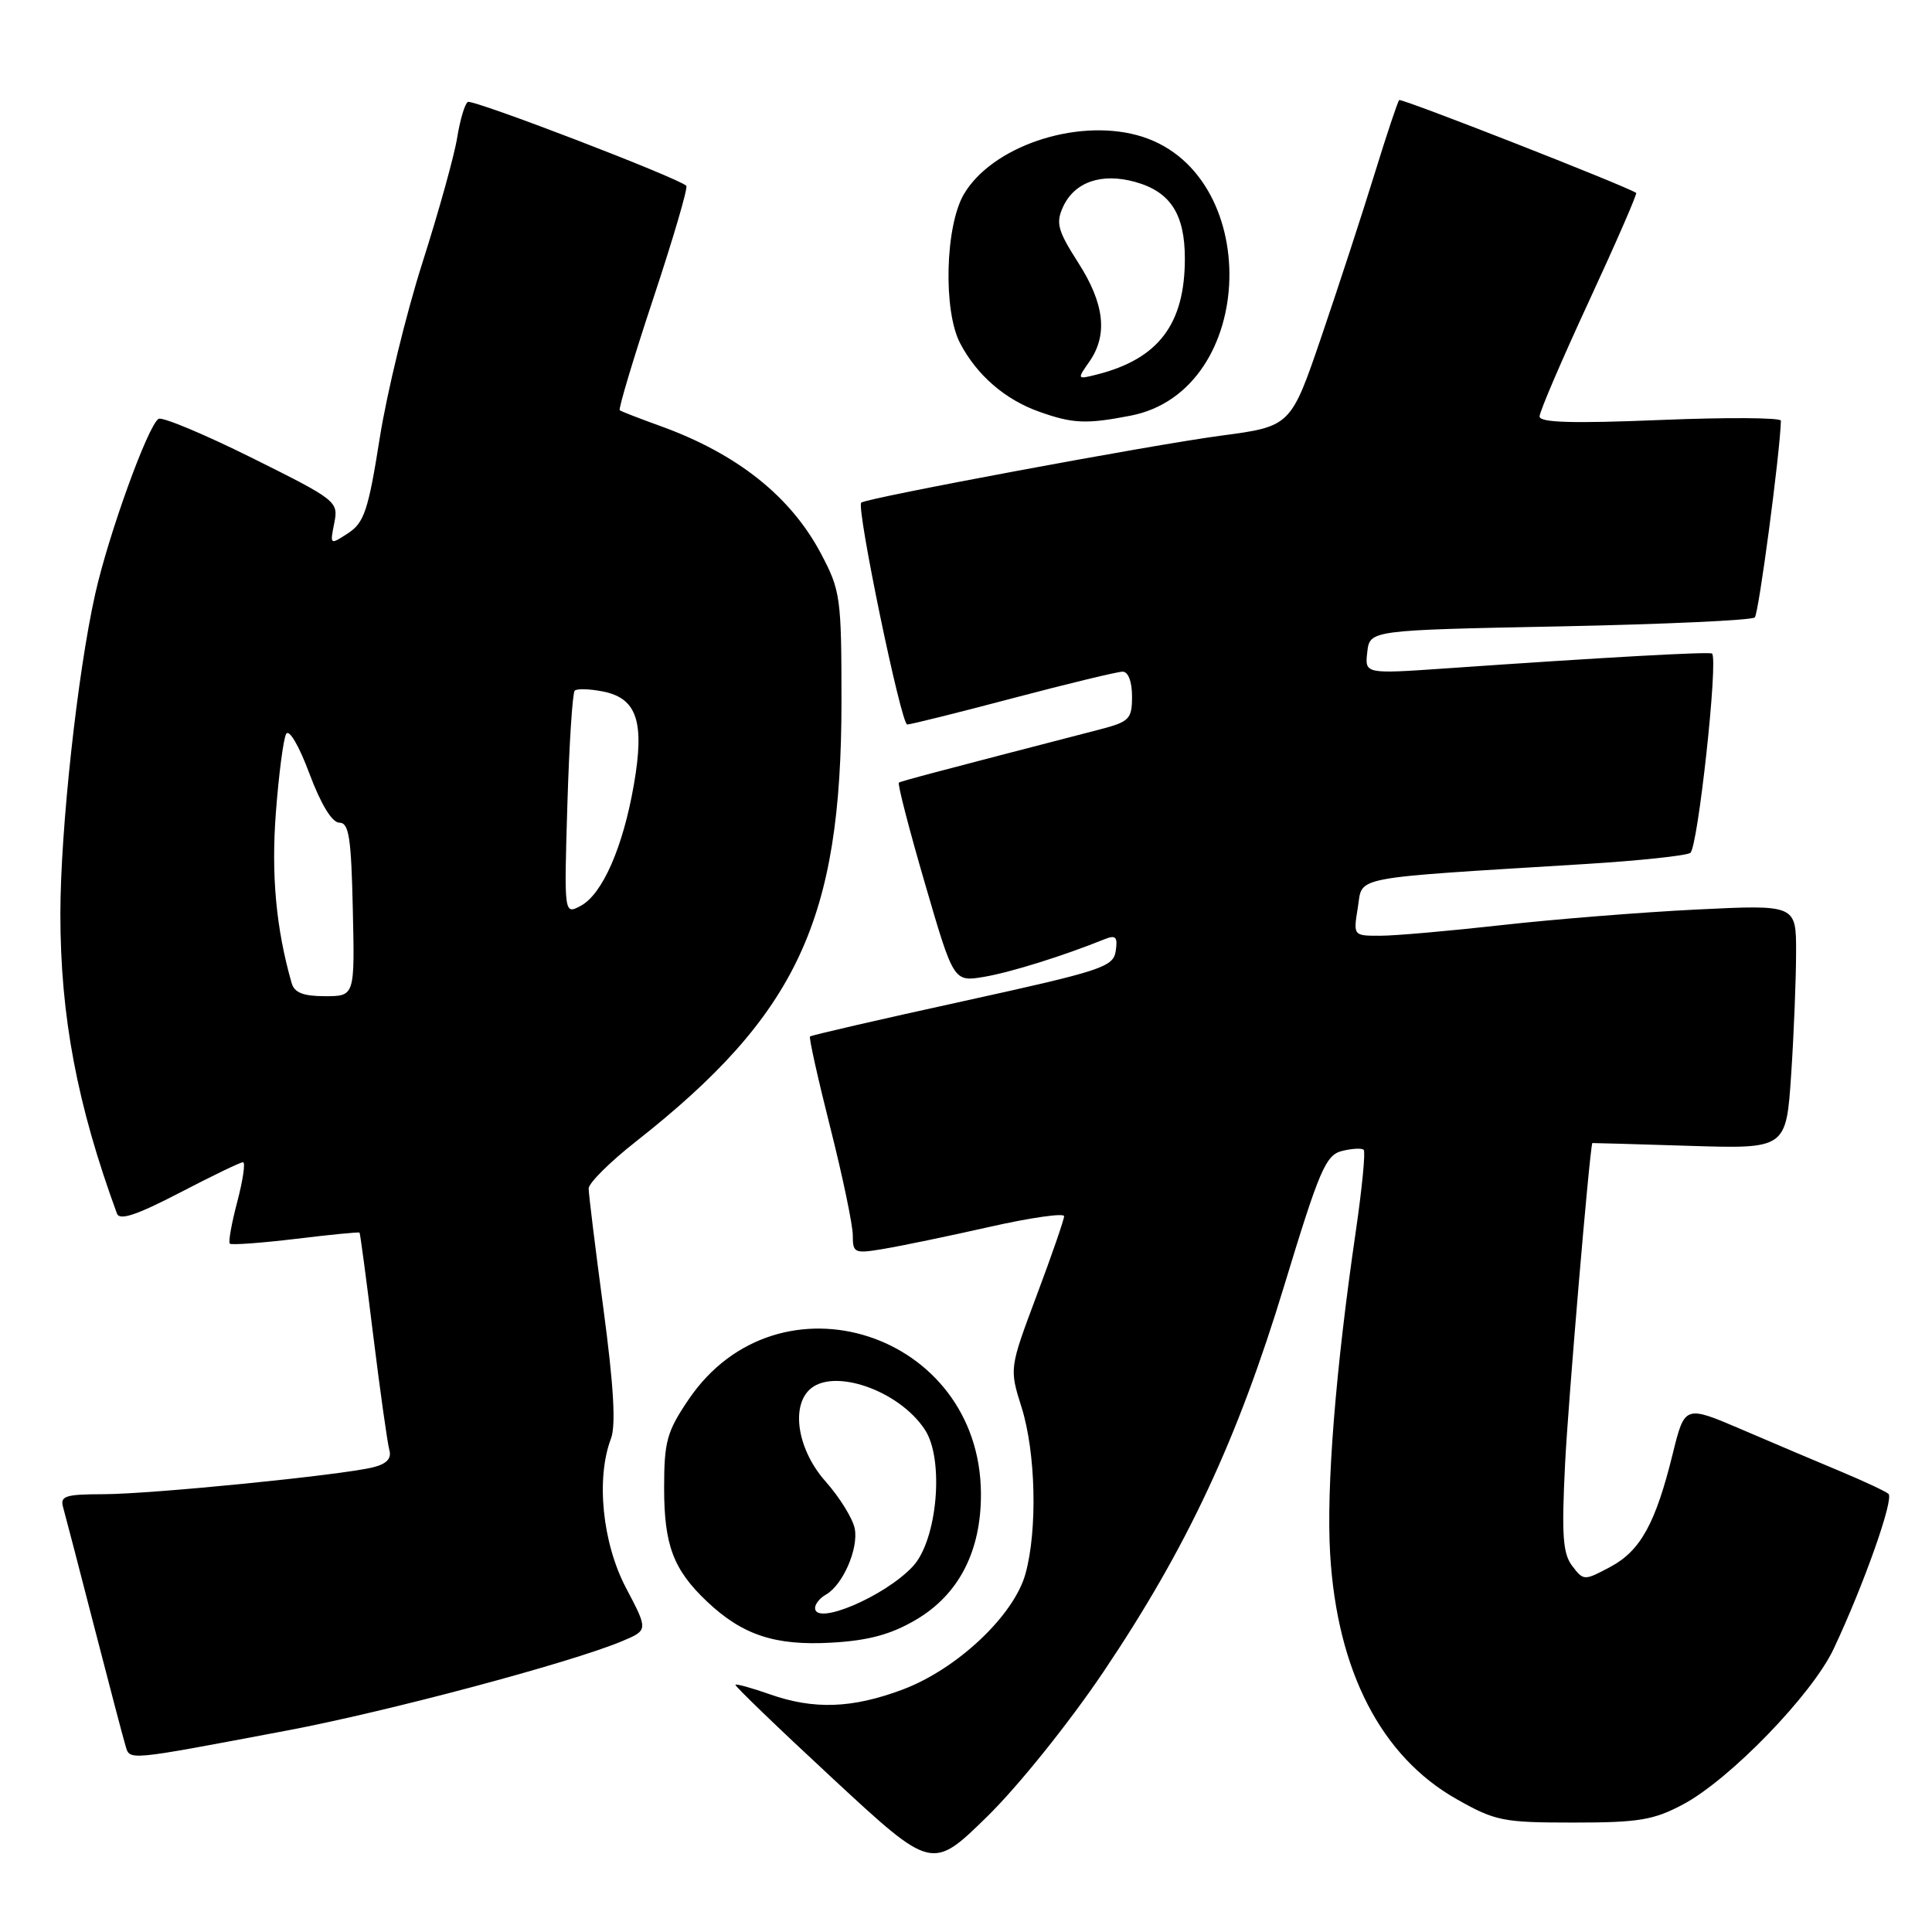 <?xml version="1.0" encoding="UTF-8" standalone="no"?>
<!DOCTYPE svg PUBLIC "-//W3C//DTD SVG 1.1//EN" "http://www.w3.org/Graphics/SVG/1.1/DTD/svg11.dtd" >
<svg xmlns="http://www.w3.org/2000/svg" xmlns:xlink="http://www.w3.org/1999/xlink" version="1.1" viewBox="0 0 256 256">
 <g >
 <path fill="currentColor"
d=" M 146.23 221.50 C 157.30 205.04 163.95 190.82 170.18 170.31 C 174.84 154.98 175.67 153.05 177.82 152.51 C 179.15 152.18 180.44 152.11 180.70 152.36 C 180.95 152.62 180.48 157.47 179.65 163.16 C 176.96 181.55 175.73 197.11 176.25 205.90 C 177.17 221.42 183.00 232.73 193.00 238.39 C 198.14 241.30 199.15 241.50 208.50 241.50 C 217.13 241.50 219.11 241.17 223.00 239.10 C 229.21 235.80 240.12 224.53 242.96 218.50 C 246.96 210.02 251.00 198.59 250.23 197.94 C 249.83 197.60 247.03 196.29 244.00 195.02 C 240.97 193.76 235.07 191.25 230.87 189.45 C 223.24 186.18 223.24 186.18 221.65 192.62 C 219.37 201.87 217.37 205.49 213.38 207.62 C 209.91 209.47 209.84 209.47 208.33 207.50 C 207.08 205.86 206.91 203.42 207.38 194.00 C 207.78 185.90 210.61 152.54 210.99 151.46 C 210.99 151.44 216.78 151.61 223.84 151.83 C 236.68 152.23 236.68 152.23 237.34 142.36 C 237.70 136.94 237.99 129.66 237.99 126.18 C 238.00 119.87 238.00 119.87 224.75 120.52 C 217.46 120.88 205.88 121.81 199.00 122.58 C 192.12 123.35 184.88 123.99 182.91 123.99 C 179.31 124.00 179.31 124.00 179.92 120.25 C 180.60 116.03 178.45 116.44 210.18 114.48 C 217.16 114.05 223.36 113.39 223.97 113.02 C 224.97 112.40 227.71 87.27 226.85 86.60 C 226.50 86.33 212.62 87.10 191.67 88.56 C 180.84 89.31 180.84 89.31 181.17 86.41 C 181.50 83.50 181.50 83.50 206.67 83.00 C 220.51 82.72 232.15 82.19 232.52 81.81 C 233.04 81.29 235.86 60.07 235.98 55.75 C 235.99 55.33 228.80 55.29 220.00 55.65 C 208.35 56.13 204.00 56.00 204.00 55.18 C 204.00 54.55 206.95 47.68 210.55 39.90 C 214.15 32.12 216.96 25.67 216.80 25.56 C 215.39 24.62 185.68 12.98 185.40 13.26 C 185.20 13.46 183.73 17.87 182.13 23.06 C 180.53 28.25 177.38 37.90 175.13 44.50 C 171.04 56.50 171.04 56.50 161.77 57.73 C 152.63 58.94 114.86 65.98 114.12 66.60 C 113.43 67.19 119.40 96.00 120.21 96.00 C 120.65 96.00 126.97 94.43 134.26 92.50 C 141.54 90.58 148.06 89.00 148.75 89.00 C 149.50 89.00 150.00 90.32 150.00 92.27 C 150.00 95.28 149.66 95.63 145.75 96.65 C 124.09 102.26 119.45 103.49 119.11 103.70 C 118.90 103.83 120.45 109.83 122.55 117.03 C 126.36 130.11 126.36 130.11 130.38 129.44 C 133.92 128.84 140.89 126.66 146.34 124.46 C 147.85 123.85 148.12 124.13 147.84 126.01 C 147.52 128.14 146.05 128.62 127.56 132.68 C 116.59 135.08 107.49 137.18 107.33 137.34 C 107.17 137.50 108.38 142.93 110.02 149.42 C 111.66 155.91 113.00 162.33 113.00 163.69 C 113.00 166.05 113.21 166.14 117.16 165.47 C 119.45 165.09 125.75 163.78 131.16 162.56 C 136.57 161.34 141.00 160.71 141.00 161.15 C 141.00 161.59 139.37 166.31 137.37 171.64 C 133.74 181.33 133.74 181.33 135.37 186.50 C 137.24 192.45 137.49 202.68 135.89 208.50 C 134.38 214.05 126.82 221.17 119.59 223.88 C 112.90 226.38 107.84 226.56 101.97 224.49 C 99.61 223.66 97.58 223.10 97.45 223.24 C 97.32 223.38 103.13 228.98 110.36 235.68 C 123.50 247.86 123.50 247.86 130.83 240.68 C 134.96 236.63 141.67 228.27 146.23 221.50 Z  M 38.00 229.31 C 51.31 226.80 75.54 220.34 82.39 217.48 C 85.90 216.01 85.90 216.01 82.95 210.41 C 79.81 204.44 78.95 195.89 80.96 190.61 C 81.62 188.86 81.32 183.62 79.96 173.44 C 78.88 165.38 78.00 158.20 78.00 157.48 C 78.00 156.77 80.81 153.97 84.25 151.27 C 105.64 134.44 111.49 121.92 111.50 93.00 C 111.50 79.19 111.37 78.26 108.81 73.41 C 104.79 65.78 97.70 60.14 87.50 56.45 C 84.75 55.46 82.33 54.52 82.12 54.36 C 81.92 54.21 83.91 47.55 86.56 39.56 C 89.21 31.58 91.18 24.86 90.94 24.62 C 89.84 23.55 62.63 13.11 61.99 13.51 C 61.59 13.75 60.96 15.88 60.58 18.23 C 60.21 20.58 58.13 28.04 55.97 34.82 C 53.81 41.59 51.26 52.07 50.31 58.09 C 48.81 67.60 48.25 69.26 46.14 70.64 C 43.72 72.23 43.71 72.22 44.29 69.32 C 44.86 66.45 44.65 66.28 33.38 60.67 C 27.06 57.53 21.49 55.20 21.01 55.50 C 19.61 56.36 14.37 70.84 12.61 78.73 C 10.26 89.20 8.00 109.99 8.00 121.11 C 8.00 134.66 10.22 146.42 15.50 160.81 C 15.85 161.76 18.11 161.00 23.78 158.06 C 28.06 155.83 31.85 154.00 32.20 154.00 C 32.54 154.00 32.20 156.34 31.45 159.20 C 30.69 162.07 30.24 164.58 30.45 164.79 C 30.66 164.99 34.58 164.71 39.16 164.16 C 43.74 163.60 47.55 163.23 47.64 163.33 C 47.73 163.42 48.55 169.57 49.46 177.00 C 50.38 184.43 51.34 191.24 51.59 192.13 C 51.91 193.26 51.24 193.97 49.46 194.42 C 45.32 195.46 20.08 197.98 13.68 197.99 C 8.62 198.00 7.93 198.23 8.37 199.75 C 8.64 200.71 10.49 207.80 12.47 215.50 C 14.46 223.20 16.32 230.30 16.62 231.28 C 17.23 233.30 16.49 233.37 38.00 229.31 Z  M 121.33 214.65 C 127.04 211.31 130.01 205.56 129.98 197.93 C 129.89 176.54 103.13 167.91 91.25 185.43 C 88.36 189.70 88.00 190.99 88.00 197.16 C 88.00 204.74 89.22 207.98 93.66 212.19 C 98.36 216.65 102.71 218.09 110.18 217.66 C 115.09 217.38 118.03 216.58 121.33 214.65 Z  M 149.80 55.08 C 166.78 51.80 167.46 22.43 150.66 17.91 C 142.42 15.69 131.39 19.46 127.71 25.75 C 125.24 29.99 124.96 41.21 127.23 45.50 C 129.45 49.72 133.17 52.94 137.66 54.54 C 142.13 56.14 143.93 56.22 149.80 55.08 Z  M 38.64 130.25 C 36.58 123.04 35.93 115.97 36.55 107.74 C 36.93 102.66 37.55 97.94 37.91 97.26 C 38.29 96.54 39.61 98.77 41.00 102.51 C 42.54 106.61 44.00 109.00 44.97 109.01 C 46.24 109.02 46.54 110.96 46.75 120.51 C 47.01 132.00 47.01 132.00 43.07 132.00 C 40.18 132.00 39.00 131.54 38.64 130.25 Z  M 75.18 106.63 C 75.42 98.61 75.86 91.81 76.15 91.52 C 76.44 91.22 78.14 91.28 79.92 91.63 C 84.41 92.53 85.44 95.65 83.99 103.98 C 82.56 112.24 79.82 118.49 76.96 120.02 C 74.74 121.21 74.74 121.21 75.18 106.63 Z  M 108.00 213.07 C 108.00 212.54 108.64 211.74 109.43 211.30 C 111.66 210.05 113.77 205.24 113.26 202.56 C 113.00 201.22 111.26 198.41 109.40 196.31 C 105.80 192.27 104.77 186.63 107.20 184.20 C 110.25 181.15 119.10 184.17 122.56 189.45 C 125.15 193.40 124.20 204.09 120.95 207.56 C 117.24 211.54 108.00 215.47 108.00 213.07 Z  M 144.34 47.93 C 146.82 44.38 146.36 40.24 142.86 34.79 C 140.16 30.57 139.88 29.56 140.85 27.43 C 142.36 24.12 145.93 22.87 150.39 24.10 C 155.07 25.39 157.00 28.35 157.00 34.26 C 157.00 42.97 153.49 47.58 145.29 49.64 C 142.72 50.29 142.70 50.26 144.34 47.93 Z "/>
</g>
</svg>